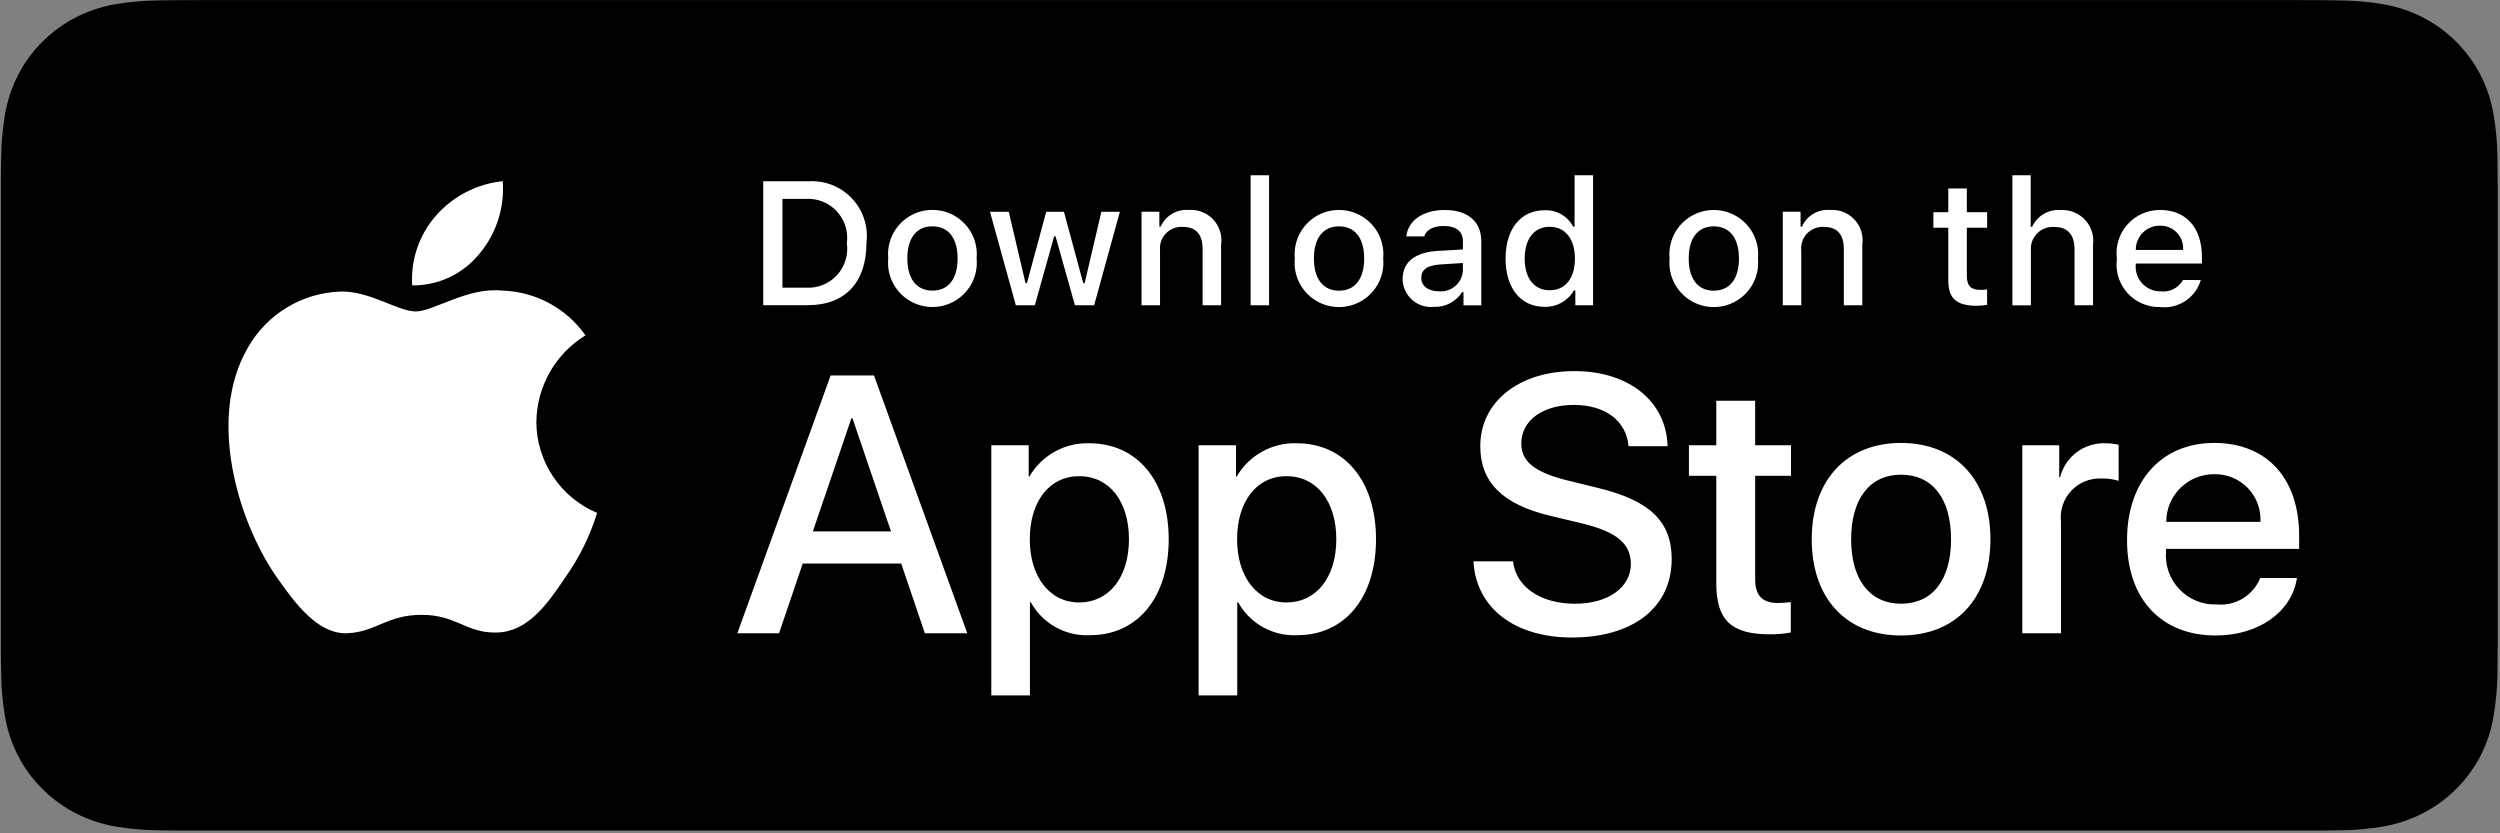 <svg width="81" height="27" viewBox="0 0 81 27" fill="none" xmlns="http://www.w3.org/2000/svg">
<rect x="0" y="0" width="81" height="27" fill="#808080" stroke="none"/>
<g clip-path="url(#clip0_42_59)">
<path d="M74.485 0.003H6.474C6.226 0.003 5.981 0.003 5.734 0.005C5.527 0.006 5.321 0.011 5.113 0.013C4.659 0.019 4.206 0.059 3.758 0.133C3.311 0.208 2.878 0.35 2.473 0.554C2.07 0.76 1.7 1.027 1.379 1.347C1.057 1.666 0.787 2.034 0.583 2.438C0.377 2.841 0.235 3.272 0.16 3.718C0.085 4.164 0.044 4.613 0.039 5.065C0.032 5.271 0.032 5.477 0.029 5.684V21.232C0.032 21.441 0.032 21.643 0.039 21.853C0.044 22.304 0.085 22.754 0.16 23.199C0.234 23.645 0.377 24.077 0.583 24.48C0.787 24.883 1.057 25.25 1.379 25.566C1.699 25.886 2.069 26.155 2.473 26.359C2.878 26.564 3.311 26.706 3.758 26.783C4.206 26.856 4.659 26.896 5.113 26.902C5.322 26.907 5.528 26.91 5.734 26.91C5.981 26.91 6.226 26.91 6.474 26.91H74.484C74.727 26.91 74.973 26.91 75.217 26.91C75.422 26.91 75.634 26.907 75.84 26.902C76.293 26.897 76.745 26.857 77.192 26.783C77.641 26.706 78.076 26.563 78.482 26.359C78.887 26.155 79.256 25.886 79.575 25.566C79.897 25.248 80.167 24.881 80.374 24.48C80.579 24.077 80.72 23.645 80.793 23.199C80.868 22.754 80.91 22.304 80.918 21.853C80.921 21.644 80.921 21.442 80.921 21.232C80.927 20.988 80.927 20.745 80.927 20.496V6.418C80.927 6.172 80.927 5.928 80.921 5.684C80.921 5.478 80.921 5.271 80.918 5.065C80.91 4.613 80.869 4.164 80.793 3.718C80.719 3.273 80.578 2.842 80.374 2.438C79.957 1.629 79.296 0.971 78.482 0.554C78.076 0.35 77.641 0.208 77.192 0.133C76.745 0.059 76.294 0.019 75.84 0.013C75.634 0.01 75.423 0.006 75.217 0.005C74.973 0.004 74.727 0.004 74.484 0.004L74.485 0.003Z" fill="black"/>
<path d="M17.379 13.659C17.394 12.518 17.994 11.464 18.968 10.866C18.35 9.986 17.353 9.448 16.277 9.415C15.145 9.297 14.048 10.091 13.47 10.091C12.893 10.091 11.994 9.427 11.038 9.446C9.78 9.487 8.635 10.183 8.022 11.281C6.718 13.534 7.691 16.844 8.94 18.664C9.564 19.556 10.295 20.552 11.25 20.517C12.185 20.478 12.535 19.921 13.663 19.921C14.792 19.921 15.109 20.517 16.084 20.494C17.088 20.478 17.72 19.598 18.322 18.699C18.771 18.064 19.117 17.361 19.346 16.618C18.154 16.115 17.379 14.95 17.377 13.659H17.379ZM15.537 8.217C16.084 7.562 16.354 6.72 16.289 5.87C15.452 5.957 14.68 6.355 14.127 6.986C13.579 7.608 13.302 8.421 13.355 9.247C14.203 9.256 15.007 8.876 15.537 8.217ZM29.199 18.259H26.008L25.241 20.517H23.89L26.913 12.164H28.317L31.34 20.517H29.965L29.2 18.259H29.199ZM26.338 17.217H28.868L27.62 13.552H27.585L26.337 17.217H26.338ZM37.866 17.471C37.866 19.364 36.851 20.58 35.32 20.58C34.528 20.621 33.782 20.208 33.399 19.514H33.37V22.53H32.118V14.426H33.33V15.439H33.353C33.753 14.75 34.5 14.336 35.296 14.362C36.845 14.362 37.866 15.584 37.866 17.471ZM36.578 17.471C36.578 16.239 35.94 15.428 34.966 15.428C33.992 15.428 33.365 16.256 33.365 17.471C33.365 18.687 34.008 19.52 34.966 19.52C35.923 19.52 36.578 18.716 36.578 17.471ZM44.583 17.471C44.583 19.364 43.568 20.58 42.037 20.58C41.245 20.621 40.499 20.208 40.116 19.514H40.087V22.53H38.835V14.426H40.047V15.439H40.07C40.47 14.75 41.217 14.336 42.013 14.362C43.563 14.362 44.583 15.584 44.583 17.471ZM43.296 17.471C43.296 16.239 42.657 15.428 41.683 15.428C40.709 15.428 40.082 16.256 40.082 17.471C40.082 18.687 40.725 19.52 41.683 19.52C42.64 19.52 43.296 18.716 43.296 17.471ZM49.023 18.189C49.116 19.017 49.922 19.561 51.025 19.561C52.127 19.561 52.84 19.017 52.84 18.271C52.84 17.622 52.382 17.234 51.297 16.968L50.212 16.708C48.674 16.337 47.961 15.619 47.961 14.456C47.961 13.014 49.22 12.024 51.007 12.024C52.795 12.024 53.989 13.014 54.03 14.456H52.765C52.689 13.622 51.998 13.119 50.989 13.119C49.98 13.119 49.29 13.628 49.29 14.369C49.29 14.959 49.73 15.307 50.809 15.572L51.731 15.798C53.449 16.204 54.163 16.892 54.163 18.113C54.163 19.677 52.915 20.655 50.931 20.655C49.075 20.655 47.822 19.699 47.74 18.188H49.023L49.023 18.189ZM56.867 12.984V14.426H58.029V15.415H56.867V18.773C56.867 19.295 57.1 19.538 57.609 19.538C57.747 19.535 57.885 19.526 58.022 19.509V20.493C57.792 20.535 57.56 20.555 57.326 20.551C56.091 20.551 55.608 20.087 55.608 18.906V15.415H54.721V14.426H55.608V12.984H56.867ZM58.7 17.471C58.7 15.554 59.831 14.351 61.594 14.351C63.357 14.351 64.49 15.554 64.49 17.471C64.49 19.387 63.37 20.59 61.594 20.59C59.819 20.59 58.7 19.391 58.7 17.471ZM63.214 17.471C63.214 16.156 62.611 15.38 61.595 15.38C60.58 15.38 59.977 16.162 59.977 17.471C59.977 18.779 60.58 19.56 61.595 19.56C62.611 19.56 63.214 18.79 63.214 17.471ZM65.524 14.426H66.719V15.462H66.748C66.914 14.795 67.527 14.336 68.216 14.362C68.359 14.362 68.503 14.378 68.644 14.409V15.579C68.462 15.524 68.272 15.498 68.082 15.503C67.713 15.488 67.357 15.635 67.106 15.904C66.855 16.173 66.734 16.539 66.776 16.904V20.517H65.523V14.427L65.524 14.426ZM74.421 18.727C74.253 19.832 73.173 20.59 71.793 20.59C70.017 20.59 68.916 19.404 68.916 17.5C68.916 15.595 70.024 14.351 71.741 14.351C73.457 14.351 74.492 15.508 74.492 17.355V17.783H70.18V17.859C70.141 18.312 70.297 18.761 70.611 19.091C70.925 19.421 71.366 19.601 71.822 19.584C72.43 19.641 73.003 19.293 73.231 18.728H74.421V18.727ZM70.186 16.909H73.237C73.26 16.502 73.112 16.103 72.828 15.81C72.543 15.517 72.15 15.355 71.741 15.364C71.329 15.361 70.933 15.524 70.641 15.814C70.349 16.103 70.186 16.498 70.187 16.91L70.186 16.909ZM26.181 5.875C26.713 5.837 27.233 6.038 27.6 6.425C27.966 6.811 28.14 7.342 28.073 7.869C28.073 9.151 27.379 9.888 26.181 9.888H24.728V5.874H26.181V5.875ZM25.352 9.321H26.111C26.491 9.344 26.861 9.195 27.118 8.915C27.375 8.635 27.493 8.254 27.438 7.878C27.489 7.504 27.371 7.126 27.114 6.848C26.857 6.57 26.489 6.422 26.111 6.443H25.352V9.322V9.321ZM28.779 8.373C28.726 7.83 28.988 7.305 29.452 7.016C29.916 6.729 30.504 6.729 30.969 7.016C31.433 7.304 31.694 7.829 31.642 8.373C31.696 8.916 31.435 9.443 30.97 9.731C30.505 10.019 29.916 10.019 29.451 9.731C28.986 9.443 28.726 8.916 28.779 8.373ZM31.026 8.373C31.026 7.716 30.73 7.333 30.212 7.333C29.693 7.333 29.398 7.716 29.398 8.373C29.398 9.029 29.691 9.416 30.212 9.416C30.732 9.416 31.026 9.032 31.026 8.373Z" fill="white"/>
<path d="M35.45 9.891H34.828L34.201 7.659H34.153L33.529 9.891H32.913L32.076 6.862H32.684L33.227 9.173H33.273L33.897 6.862H34.472L35.096 9.173H35.143L35.684 6.862H36.284L35.45 9.891Z" fill="white"/>
<path d="M36.987 6.861H37.563V7.342H37.608C37.763 6.988 38.127 6.771 38.514 6.802C38.813 6.78 39.106 6.894 39.31 7.114C39.514 7.333 39.608 7.633 39.564 7.929V9.89H38.965V8.079C38.965 7.592 38.753 7.35 38.31 7.35C38.107 7.341 37.91 7.421 37.77 7.568C37.631 7.715 37.563 7.917 37.585 8.118V9.89H36.986V6.861H36.987Z" fill="white"/>
<path d="M40.52 5.679H41.118V9.891H40.52V5.679Z" fill="white"/>
<path d="M41.952 8.375C41.9 7.832 42.161 7.306 42.625 7.018C43.089 6.731 43.678 6.731 44.142 7.018C44.607 7.306 44.868 7.831 44.815 8.375C44.868 8.918 44.607 9.445 44.142 9.733C43.677 10.021 43.088 10.021 42.624 9.733C42.159 9.445 41.898 8.918 41.952 8.375ZM44.199 8.375C44.199 7.718 43.904 7.334 43.384 7.334C42.865 7.334 42.571 7.718 42.571 8.375C42.571 9.031 42.864 9.418 43.384 9.418C43.905 9.418 44.199 9.034 44.199 8.375ZM45.446 9.034C45.446 8.488 45.853 8.174 46.575 8.13L47.398 8.083V7.822C47.398 7.502 47.186 7.322 46.776 7.322C46.441 7.322 46.21 7.445 46.144 7.659H45.564C45.624 7.138 46.115 6.804 46.804 6.804C47.565 6.804 47.994 7.183 47.994 7.822V9.892H47.417V9.466H47.369C47.174 9.777 46.825 9.959 46.458 9.942C46.2 9.969 45.943 9.885 45.75 9.713C45.557 9.54 45.447 9.294 45.445 9.036L45.446 9.034ZM47.397 8.775V8.522L46.656 8.569C46.238 8.597 46.049 8.739 46.049 9.006C46.049 9.273 46.286 9.438 46.612 9.438C46.804 9.457 46.997 9.398 47.146 9.272C47.293 9.148 47.385 8.968 47.398 8.775H47.397ZM48.781 8.375C48.781 7.417 49.274 6.812 50.041 6.812C50.428 6.794 50.791 7.001 50.971 7.343H51.016V5.679H51.615V9.891H51.041V9.412H50.993C50.798 9.752 50.431 9.955 50.04 9.941C49.268 9.941 48.78 9.335 48.78 8.375H48.781ZM49.4 8.375C49.4 9.017 49.703 9.404 50.211 9.404C50.719 9.404 51.028 9.012 51.028 8.377C51.028 7.743 50.713 7.348 50.211 7.348C49.709 7.348 49.4 7.737 49.4 8.375ZM54.094 8.375C54.042 7.832 54.303 7.306 54.768 7.019C55.232 6.732 55.819 6.732 56.285 7.019C56.75 7.306 57.011 7.832 56.958 8.375C57.011 8.918 56.751 9.445 56.285 9.733C55.82 10.021 55.232 10.021 54.768 9.733C54.303 9.445 54.042 8.918 54.095 8.375H54.094ZM56.342 8.375C56.342 7.718 56.046 7.334 55.527 7.334C55.008 7.334 54.714 7.718 54.714 8.375C54.714 9.031 55.007 9.418 55.527 9.418C56.047 9.418 56.342 9.034 56.342 8.375ZM57.762 6.861H58.338V7.343H58.383C58.538 6.989 58.902 6.772 59.288 6.803C59.588 6.78 59.881 6.895 60.085 7.114C60.288 7.334 60.383 7.633 60.339 7.929V9.89H59.74V8.079C59.74 7.593 59.528 7.351 59.085 7.351C58.882 7.342 58.685 7.421 58.546 7.568C58.407 7.715 58.339 7.917 58.361 8.118V9.89H57.762V6.861ZM63.725 6.107V6.875H64.383V7.379H63.725V8.936C63.725 9.253 63.856 9.392 64.154 9.392C64.23 9.392 64.307 9.388 64.382 9.379V9.876C64.274 9.895 64.166 9.906 64.056 9.907C63.39 9.907 63.125 9.673 63.125 9.089V7.379H62.642V6.875H63.125V6.107H63.724H63.725ZM65.201 5.679H65.795V7.348H65.842C66.005 6.99 66.375 6.774 66.768 6.805C67.065 6.789 67.355 6.906 67.557 7.125C67.759 7.343 67.853 7.641 67.814 7.935V9.891H67.215V8.083C67.215 7.599 66.988 7.354 66.566 7.354C66.358 7.337 66.152 7.413 66.005 7.561C65.857 7.709 65.783 7.914 65.801 8.123V9.892H65.202V5.68L65.201 5.679ZM71.306 9.073C71.138 9.644 70.584 10.014 69.991 9.949C69.587 9.959 69.198 9.791 68.927 9.491C68.657 9.19 68.533 8.786 68.588 8.386C68.534 7.985 68.658 7.579 68.926 7.276C69.195 6.972 69.582 6.8 69.988 6.803C70.832 6.803 71.342 7.38 71.342 8.33V8.539H69.198V8.572C69.179 8.797 69.255 9.019 69.409 9.185C69.563 9.35 69.78 9.443 70.006 9.44C70.299 9.475 70.584 9.33 70.728 9.073H71.305H71.306ZM69.198 8.097H70.732C70.747 7.891 70.675 7.688 70.532 7.539C70.39 7.39 70.191 7.307 69.985 7.312C69.776 7.309 69.574 7.391 69.427 7.538C69.278 7.687 69.197 7.887 69.199 8.097H69.198Z" fill="white"/>
</g>
<defs>
<clipPath id="clip0_42_59">
<rect width="81" height="27" fill="white"/>
</clipPath>
</defs>
</svg>

